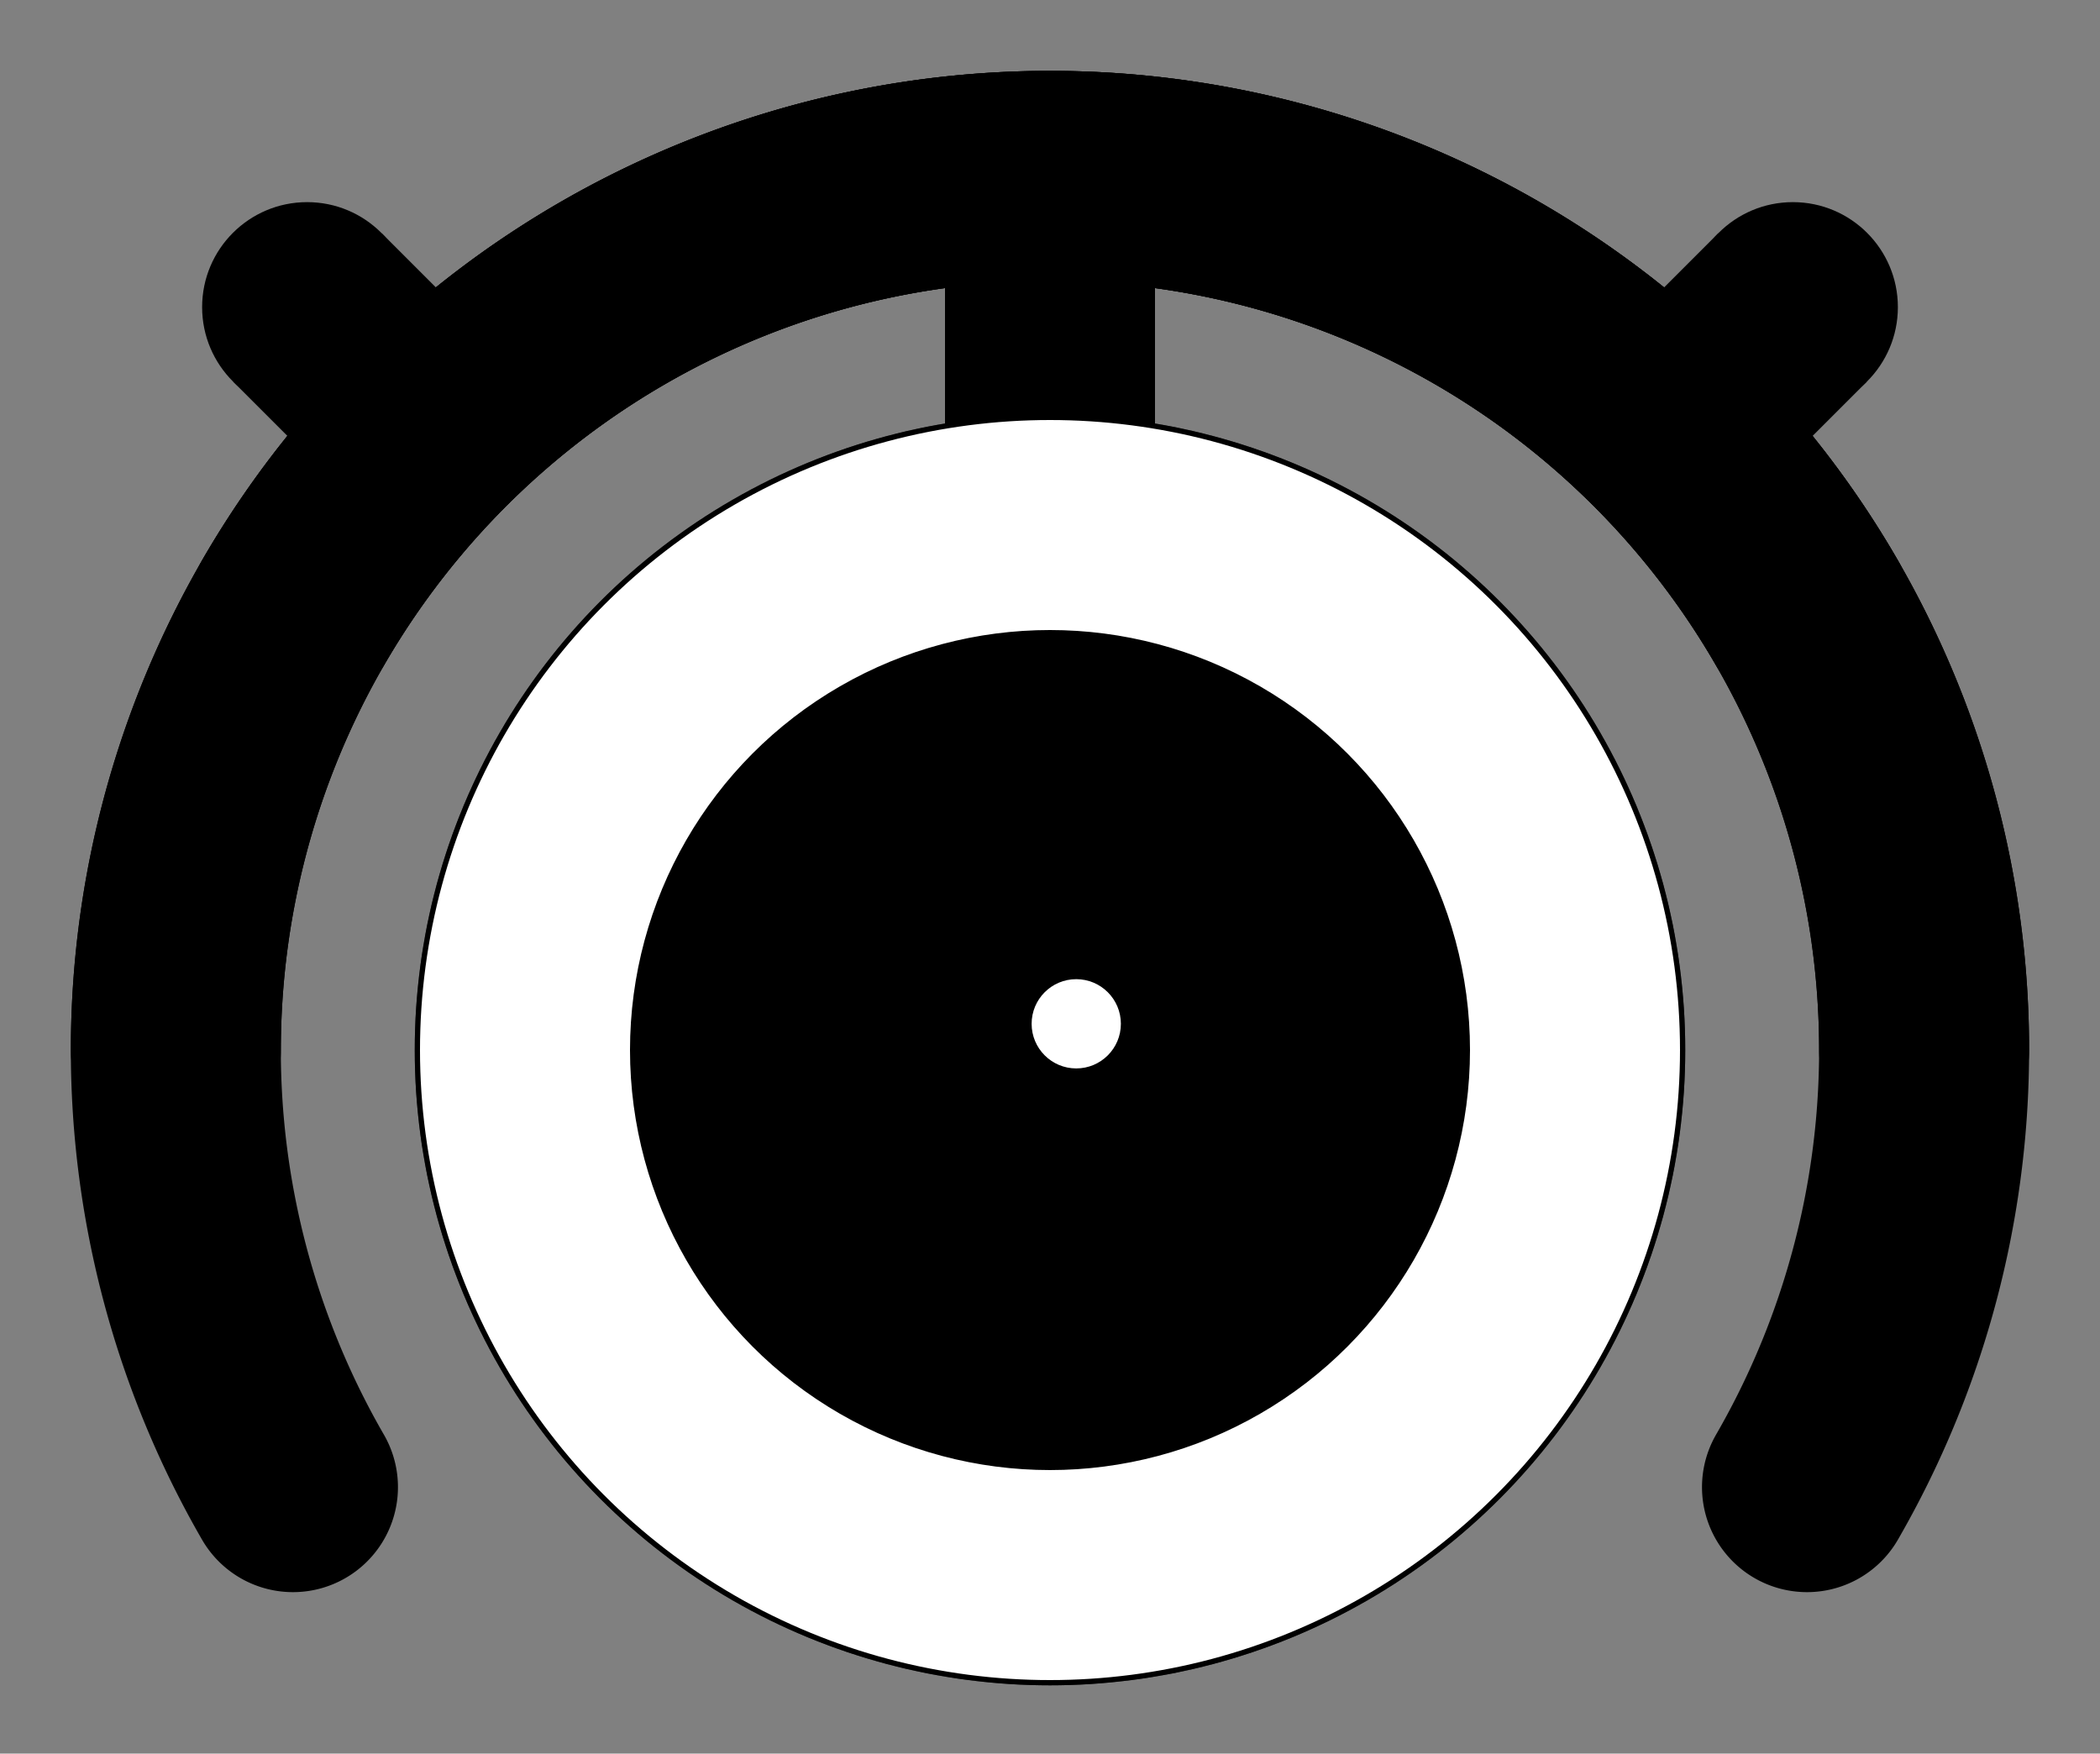 <svg xmlns="http://www.w3.org/2000/svg" viewBox="0 0 400 334">
    <rect x="0" y="0" width="400" height="334" fill="#808080" stroke="none"/>
    <path stroke-linecap="round" d="M 33.5 200 A 1 1 0 1 1 366.5 200" stroke-width="40" stroke="black" fill="none"/>
    <path stroke-linecap="round" d="M 55.8 283.25 A 1 1 0 1 1 344.19 116.75" stroke-width="40" stroke="black" fill="none"/>
    <path stroke-linecap="round" d="M 55.8 116.75 A 1 1 0 1 1 344.19 283.25" stroke-width="40" stroke="black" fill="none"/>

    <circle  cx="58.5" cy="58.5"  r="20" fill="black"/>
    <circle  cx="341.5" cy="58.5"  r="20" fill="black"/>


    <rect x="180" y="0" width="40" height="30" fill="black" transform="rotate(45,200,200)"/>
    <rect x="180" y="0" width="40" height="30" fill="black" transform="rotate(315,200,200)"/>
    
    <rect x="180" y="50" width="40" height="50" fill="black"/>


    <circle cx="200" cy="200"  r="121" fill="black" mask="url(#whiteCircle)"/>

    <mask id="whiteCircle">
        <circle  cx="200" cy="200"  r="120.5" fill="white" stroke="black"/>
        <circle  cx="200" cy="200"  r="79.5" fill="black" stroke="black"/>
    </mask>

    <circle  cx="200" cy="200"  r="19.5" fill="black" stroke="black"/>
    <circle  cx="205" cy="195"  r="9" fill="white" stroke="black"/>

</svg>  